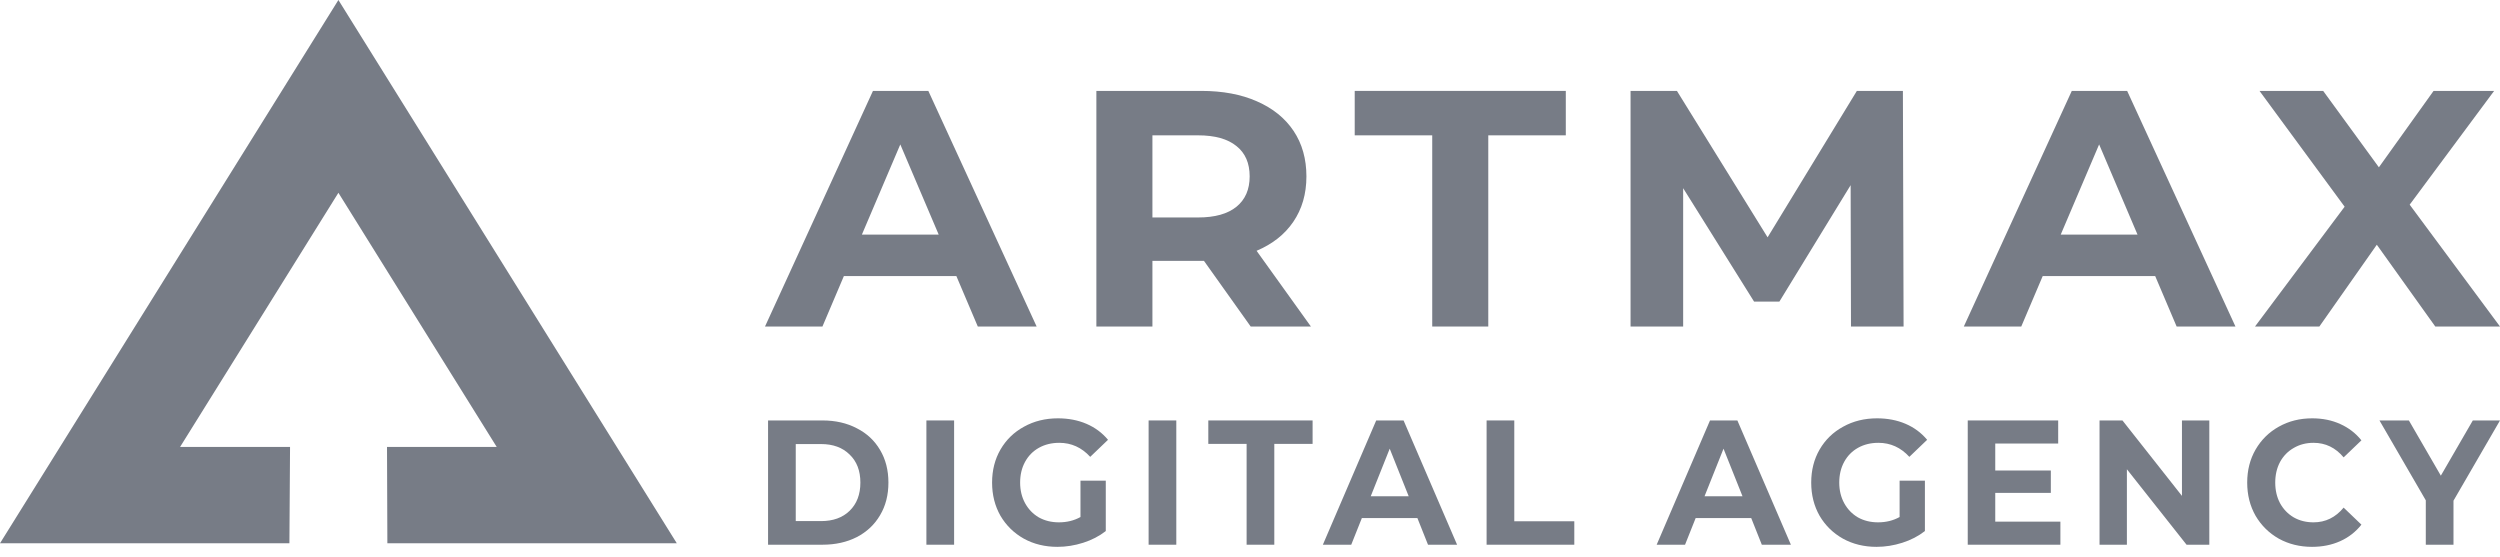 <svg width="157" height="35" viewBox="0 0 157 35" fill="none" xmlns="http://www.w3.org/2000/svg">
<path d="M48.234 26.404H51.648C52.464 26.404 53.184 26.568 53.807 26.895C54.437 27.215 54.923 27.668 55.267 28.255C55.618 28.842 55.793 29.526 55.793 30.306C55.793 31.087 55.618 31.77 55.267 32.357C54.923 32.944 54.437 33.402 53.807 33.729C53.184 34.048 52.464 34.208 51.648 34.208H48.234V26.404ZM51.562 32.725C52.314 32.725 52.912 32.51 53.356 32.079C53.807 31.64 54.032 31.049 54.032 30.306C54.032 29.563 53.807 28.976 53.356 28.545C52.912 28.106 52.314 27.887 51.562 27.887H49.973V32.725H51.562Z" fill="#777C86"/>
<path d="M58.178 26.404H59.918V34.208H58.178V26.404Z" fill="#777C86"/>
<path d="M67.854 30.184H69.443V33.35C69.035 33.669 68.563 33.914 68.026 34.085C67.489 34.256 66.949 34.342 66.405 34.342C65.624 34.342 64.923 34.171 64.3 33.829C63.677 33.48 63.187 33 62.829 32.391C62.478 31.774 62.303 31.079 62.303 30.306C62.303 29.533 62.478 28.842 62.829 28.233C63.187 27.616 63.681 27.137 64.311 26.795C64.941 26.445 65.65 26.271 66.437 26.271C67.096 26.271 67.693 26.386 68.23 26.616C68.767 26.847 69.218 27.181 69.583 27.62L68.466 28.69C67.929 28.103 67.282 27.809 66.523 27.809C66.043 27.809 65.617 27.913 65.245 28.121C64.873 28.329 64.583 28.623 64.375 29.002C64.168 29.381 64.064 29.816 64.064 30.306C64.064 30.789 64.168 31.22 64.375 31.599C64.583 31.978 64.869 32.276 65.234 32.491C65.607 32.699 66.029 32.803 66.501 32.803C67.002 32.803 67.453 32.692 67.854 32.469V30.184Z" fill="#777C86"/>
<path d="M72.133 26.404H73.872V34.208H72.133V26.404Z" fill="#777C86"/>
<path d="M78.287 27.876H75.882V26.404H82.431V27.876H80.026V34.208H78.287V27.876Z" fill="#777C86"/>
<path d="M89.013 32.536H85.524L84.858 34.208H83.076L86.426 26.404H88.144L91.505 34.208H89.679L89.013 32.536ZM88.466 31.165L87.274 28.177L86.082 31.165H88.466Z" fill="#777C86"/>
<path d="M93.358 26.404H95.097V32.736H98.866V34.208H93.358V26.404Z" fill="#777C86"/>
<path d="M109.977 32.536H106.487L105.821 34.208H104.039L107.389 26.404H109.107L112.468 34.208H110.642L109.977 32.536ZM109.429 31.165L108.237 28.177L107.045 31.165H109.429Z" fill="#777C86"/>
<path d="M119.295 30.184H120.884V33.35C120.476 33.669 120.004 33.914 119.467 34.085C118.93 34.256 118.39 34.342 117.845 34.342C117.065 34.342 116.364 34.171 115.741 33.829C115.118 33.48 114.628 33 114.27 32.391C113.919 31.774 113.744 31.079 113.744 30.306C113.744 29.533 113.919 28.842 114.27 28.233C114.628 27.616 115.122 27.137 115.752 26.795C116.382 26.445 117.09 26.271 117.878 26.271C118.536 26.271 119.134 26.386 119.671 26.616C120.208 26.847 120.659 27.181 121.024 27.62L119.907 28.69C119.37 28.103 118.722 27.809 117.964 27.809C117.484 27.809 117.058 27.913 116.686 28.121C116.314 28.329 116.024 28.623 115.816 29.002C115.609 29.381 115.505 29.816 115.505 30.306C115.505 30.789 115.609 31.22 115.816 31.599C116.024 31.978 116.31 32.276 116.675 32.491C117.047 32.699 117.47 32.803 117.942 32.803C118.443 32.803 118.894 32.692 119.295 32.469V30.184Z" fill="#777C86"/>
<path d="M129.393 32.759V34.208H123.574V26.404H129.254V27.854H125.302V29.548H128.792V30.953H125.302V32.759H129.393Z" fill="#777C86"/>
<path d="M138.745 26.404V34.208H137.316L133.569 29.47V34.208H131.851V26.404H133.29L137.027 31.142V26.404H138.745Z" fill="#777C86"/>
<path d="M145.194 34.342C144.428 34.342 143.733 34.171 143.111 33.829C142.495 33.48 142.008 33 141.65 32.391C141.299 31.774 141.124 31.079 141.124 30.306C141.124 29.533 141.299 28.842 141.65 28.233C142.008 27.616 142.495 27.137 143.111 26.795C143.733 26.445 144.431 26.271 145.204 26.271C145.856 26.271 146.443 26.39 146.965 26.628C147.495 26.865 147.939 27.207 148.297 27.653L147.18 28.723C146.672 28.114 146.042 27.809 145.29 27.809C144.825 27.809 144.41 27.917 144.045 28.132C143.68 28.34 143.393 28.634 143.186 29.013C142.985 29.392 142.885 29.823 142.885 30.306C142.885 30.789 142.985 31.22 143.186 31.599C143.393 31.978 143.68 32.276 144.045 32.491C144.41 32.699 144.825 32.803 145.29 32.803C146.042 32.803 146.672 32.495 147.18 31.878L148.297 32.948C147.939 33.402 147.495 33.747 146.965 33.985C146.436 34.223 145.845 34.342 145.194 34.342Z" fill="#777C86"/>
<path d="M154.079 31.443V34.208H152.34V31.421L149.43 26.404H151.277L153.285 29.872L155.293 26.404H157L154.079 31.443Z" fill="#777C86"/>
<path d="M60.059 17.335H52.996L51.649 20.506H48.042L54.822 5.709H58.299L65.101 20.506H61.406L60.059 17.335ZM58.951 14.735L56.539 9.07L54.126 14.735H58.951Z" fill="#777C86"/>
<path d="M78.544 20.506L75.61 16.384H72.372V20.506H68.852V5.709H75.436C76.784 5.709 77.95 5.927 78.935 6.364C79.935 6.801 80.703 7.421 81.239 8.224C81.775 9.028 82.043 9.979 82.043 11.078C82.043 12.177 81.767 13.129 81.217 13.932C80.681 14.721 79.913 15.327 78.913 15.75L82.325 20.506H78.544ZM78.479 11.078C78.479 10.247 78.204 9.613 77.653 9.176C77.103 8.725 76.298 8.499 75.241 8.499H72.372V13.657H75.241C76.298 13.657 77.103 13.431 77.653 12.981C78.204 12.53 78.479 11.896 78.479 11.078Z" fill="#777C86"/>
<path d="M89.944 8.499H85.076V5.709H98.332V8.499H93.464V20.506H89.944V8.499Z" fill="#777C86"/>
<path d="M116.242 20.506L116.22 11.628L111.744 18.942H110.157L105.702 11.818V20.506H102.399V5.709H105.311L111.005 14.904L116.611 5.709H119.502L119.545 20.506H116.242Z" fill="#777C86"/>
<path d="M135.345 17.335H128.283L126.935 20.506H123.328L130.108 5.709H133.585L140.387 20.506H136.693L135.345 17.335ZM134.237 14.735L131.825 9.07L129.413 14.735H134.237Z" fill="#777C86"/>
<path d="M152.936 20.506L149.264 15.369L145.656 20.506H141.614L147.243 12.981L141.897 5.709H145.895L149.394 10.507L152.828 5.709H156.631L151.328 12.854L157 20.506H152.936Z" fill="#777C86"/>
<path d="M18.215 28.066H11.31L21.252 12.107L31.193 28.066H24.304L24.327 34.118H42.503L21.252 0L0 34.118H18.175L18.215 28.066Z" fill="#777C86"/>
</svg>
